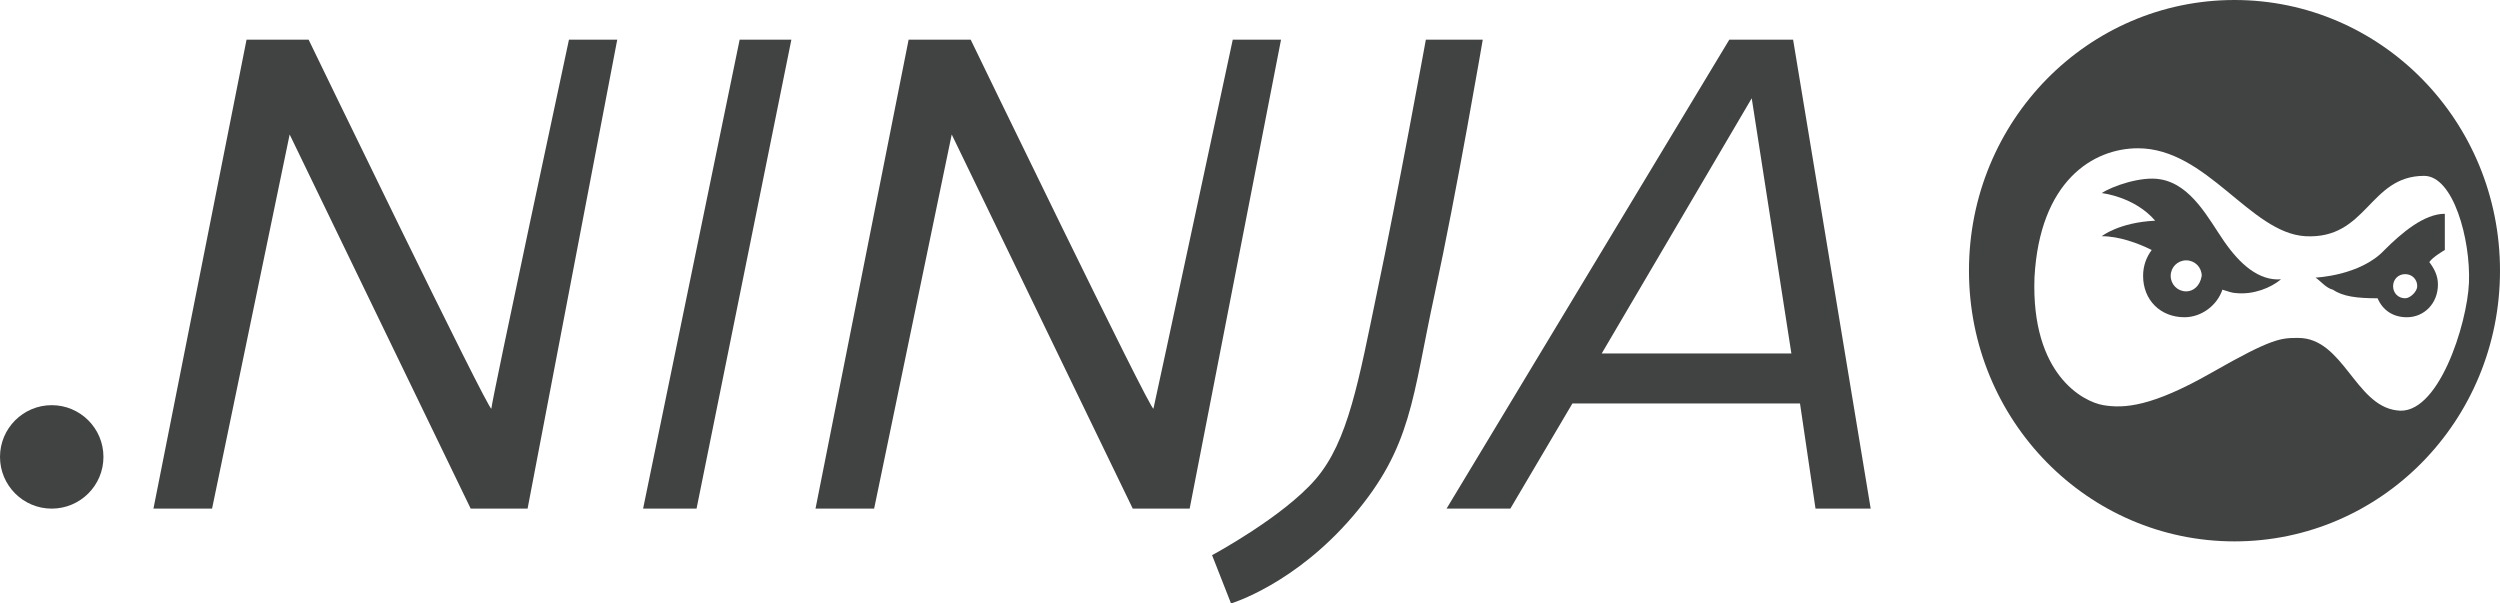 <?xml version="1.0" encoding="utf-8"?>
<!-- Generator: Adobe Illustrator 18.1.1, SVG Export Plug-In . SVG Version: 6.00 Build 0)  -->
<!DOCTYPE svg PUBLIC "-//W3C//DTD SVG 1.1//EN" "http://www.w3.org/Graphics/SVG/1.1/DTD/svg11.dtd">
<svg version="1.1" id="Layer_1" xmlns="http://www.w3.org/2000/svg" xmlns:xlink="http://www.w3.org/1999/xlink" x="0px" y="0px"
	 viewBox="0 0 145 35" enable-background="new 0 0 145 35" xml:space="preserve">
<g>
	<ellipse fill="#414242" cx="3" cy="26.5" rx="3" ry="3"/>
	<path fill="#414242" d="M14.3,2.3h3.6c0,0,10.5,21.7,10.6,21.4C28.5,23.3,33,2.3,33,2.3h2.8l-5.2,27.2h-3.3L16.8,7.8l-4.5,21.7H8.9
		L14.3,2.3z"/>
	<path fill="#414242" d="M52.7,2.3h3.6c0,0,10.5,21.7,10.6,21.4c0.1-0.4,4.6-21.4,4.6-21.4h2.8L69,29.5h-3.3L55.2,7.8l-4.5,21.7
		h-3.4L52.7,2.3z"/>
	<polygon fill="#414242" points="40.4,29.5 37.3,29.5 42.9,2.3 45.9,2.3 	"/>
	<path fill="#414242" d="M105.3,29.5h3.2L104,2.3h-3.7L83.9,29.5h3.7l3.6-6.1h13.2L105.3,29.5z M92.9,20.5l8.7-14.8l2.3,14.8H92.9z"
		/>
	<path fill="#414242" d="M82.7,2.3H86c0,0-1.5,8.8-2.8,14.8c-1.3,6-1.3,8.8-4.7,12.8c-3.4,4-7.1,5.1-7.1,5.1l-1.1-2.8
		c0,0,4.1-2.2,6-4.4s2.5-5.7,3.6-11C81,11.6,82.7,2.3,82.7,2.3z"/>
	<path fill="#414242" d="M129.6,0c-8.5,0-15.4,7-15.4,15.7s6.9,15.7,15.4,15.7s15.4-7,15.4-15.7S138.1,0,129.6,0z M139,23.8
		c-2.4-0.3-3.1-4.2-5.7-4.2c-1,0-1.5,0-5,2c-3.5,2-5.1,2.1-6.3,1.9c-1.2-0.2-4.2-1.8-4-7.4c0.3-5.6,3.4-7.5,6-7.5
		c4,0,6.5,4.9,9.7,5.1c3.6,0.2,3.7-3.5,6.9-3.5c1.7,0,2.7,3.7,2.6,6.2C143.1,18.8,141.4,24.2,139,23.8z"/>
	<path fill="#414242" d="M129,14c-0.9-1.3-1.9-3.3-3.7-3.6c-1.1-0.2-2.8,0.4-3.4,0.8c0,0,1.9,0.2,3.1,1.6l0,0
		c-2.1,0.1-3.1,0.9-3.1,0.9c1,0,2.1,0.4,2.9,0.8c-0.3,0.4-0.5,0.9-0.5,1.5c0,1.4,1,2.4,2.4,2.4c1,0,1.9-0.7,2.2-1.6
		c0.3,0.1,0.6,0.2,0.8,0.2c1,0.1,2-0.3,2.6-0.8C131,16.3,129.9,15.3,129,14z M126.8,16.9c-0.5,0-0.9-0.4-0.9-0.9
		c0-0.5,0.4-0.9,0.9-0.9c0.5,0,0.9,0.4,0.9,0.9C127.6,16.6,127.2,16.9,126.8,16.9z"/>
	<path fill="#414242" d="M141.8,14.5v-2.1c-1.2,0-2.5,1.1-3.5,2.1c-1.4,1.5-4,1.6-4,1.6c0.3,0.2,0.6,0.6,1,0.7
		c0.6,0.4,1.4,0.5,2.6,0.5c0.3,0.7,0.9,1.1,1.7,1.1c1,0,1.8-0.8,1.8-1.9c0-0.5-0.2-0.9-0.5-1.3C141.1,14.9,141.8,14.5,141.8,14.5z
		 M139.5,17.3c-0.4,0-0.7-0.3-0.7-0.7c0-0.4,0.3-0.7,0.7-0.7s0.7,0.3,0.7,0.7C140.2,16.9,139.8,17.3,139.5,17.3z"/>
</g>
</svg>

